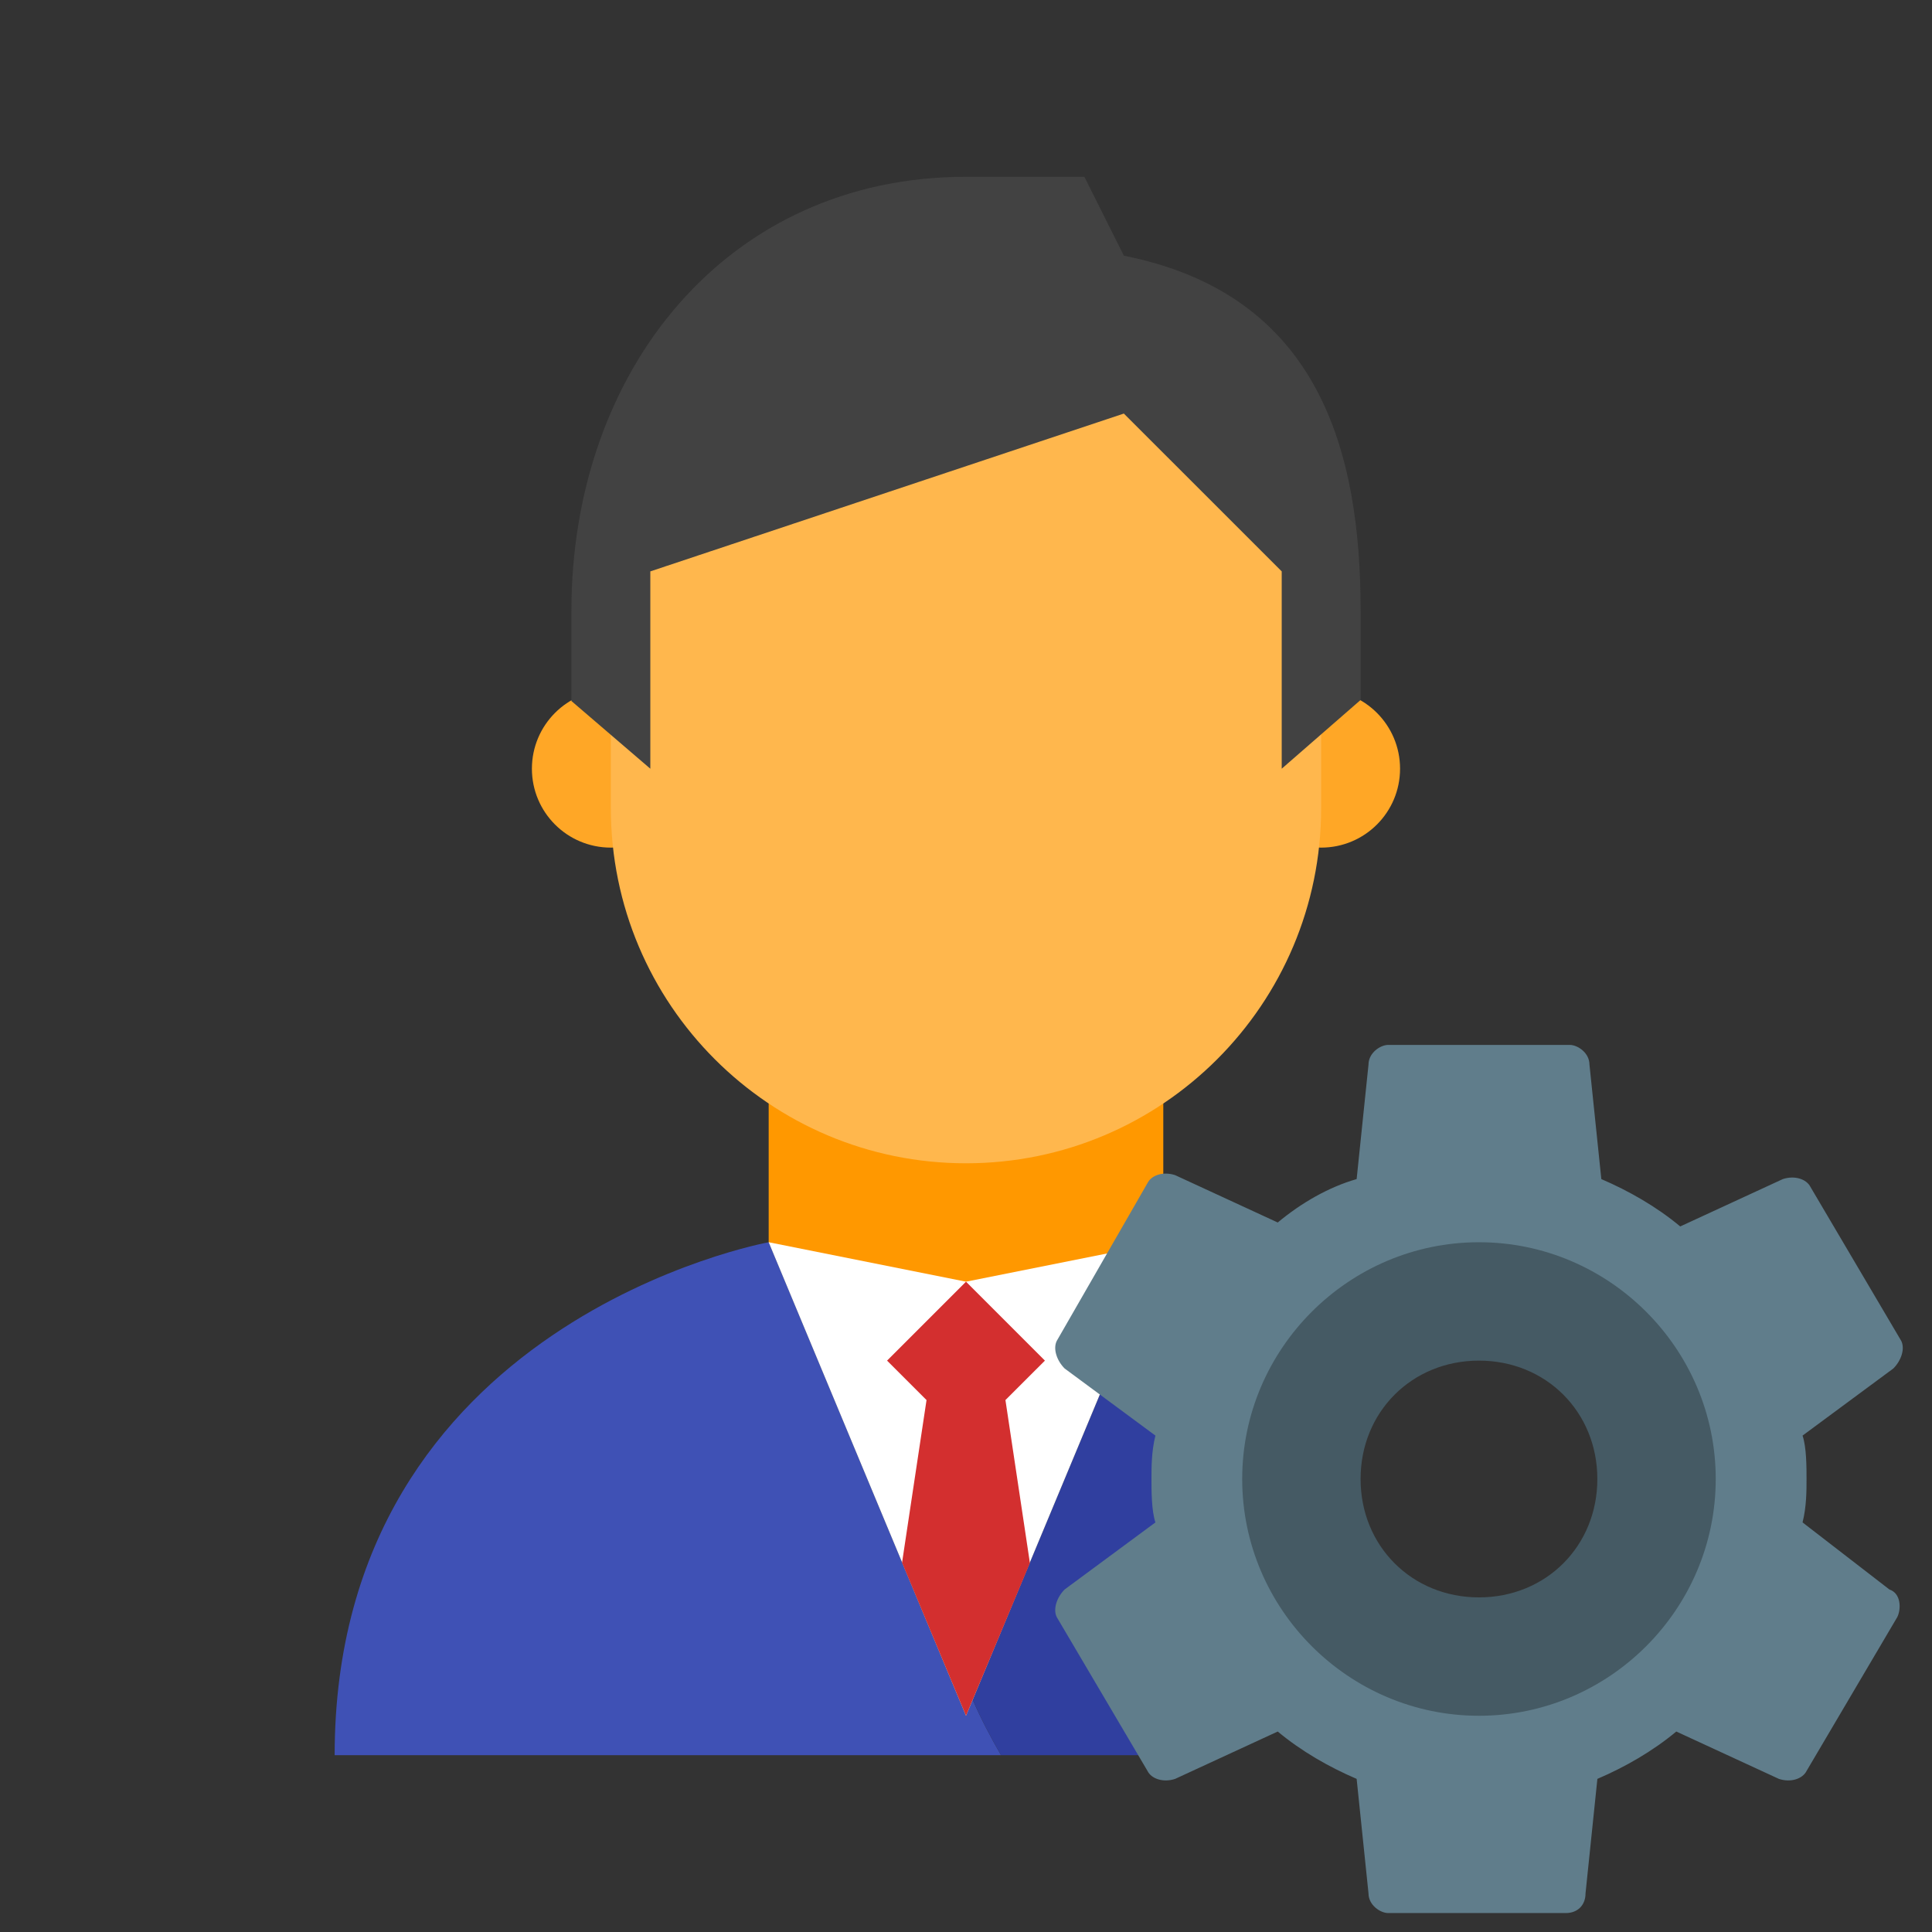 <svg width="51" height="51" viewBox="0 0 51 51" fill="none" xmlns="http://www.w3.org/2000/svg">
<rect x="0" y="0" width="51" height="51" fill="#333333" stroke="none"/>
<g id="icons8-management 1" clip-path="url(#clip0_75_3306)">
<path id="Vector" d="M25.5 45.292L20.292 32.792C20.292 32.792 8.834 34.865 8.834 46.333H26.425C26.151 45.859 25.897 45.374 25.676 44.868L25.5 45.292Z" fill="#3F51B5"/>
<path id="Vector_2" d="M34.094 37.427C34.427 36.422 35.064 35.555 35.889 34.923C33.218 33.258 30.709 32.792 30.709 32.792L25.676 44.868C25.897 45.373 26.15 45.859 26.425 46.333H31.75C31.75 46.333 33.925 37.934 34.094 37.427Z" fill="#303F9F"/>
<path id="Vector_3" d="M25.5 39.042L20.291 32.792V26.542H30.708V32.792L25.5 39.042Z" fill="#FF9800"/>
<path id="Vector_4" d="M36.958 20.292C36.958 21.444 36.025 22.375 34.875 22.375C33.723 22.375 32.791 21.444 32.791 20.292C32.791 19.141 33.723 18.208 34.875 18.208C36.025 18.208 36.958 19.141 36.958 20.292ZM18.208 20.292C18.208 19.141 17.275 18.208 16.125 18.208C14.973 18.208 14.041 19.141 14.041 20.292C14.041 21.444 14.973 22.375 16.125 22.375C17.275 22.375 18.208 21.444 18.208 20.292Z" fill="#FFA726"/>
<path id="Vector_5" d="M34.875 14.042C34.875 6.089 16.125 8.864 16.125 14.042V21.333C16.125 26.512 20.321 30.708 25.5 30.708C30.678 30.708 34.875 26.512 34.875 21.333V14.042Z" fill="#FFB74D"/>
<path id="Vector_6" d="M25.5 4.667C19.172 4.667 15.084 9.798 15.084 16.125V18.505L17.167 20.292V15.083L29.667 10.917L33.834 15.083V20.292L35.917 18.477V16.125C35.917 11.932 34.836 7.775 29.667 6.75L28.625 4.667H25.5Z" fill="#424242"/>
<path id="Vector_7" d="M25.5 45.292L20.291 32.792L25.5 33.833L30.708 32.792L25.5 45.292Z" fill="white"/>
<path id="Vector_8" d="M26.541 36.958L27.187 41.26L26.677 42.479L25.5 45.292L23.812 41.25L24.458 36.958L23.416 35.917L25.5 33.833L27.583 35.917L26.541 36.958Z" fill="#D32F2F"/>
<path id="Vector_9" d="M47.583 40.188C47.688 39.771 47.688 39.354 47.688 39.042C47.688 38.729 47.688 38.208 47.583 37.896L49.979 36.125C50.188 35.917 50.292 35.604 50.188 35.396L47.792 31.333C47.688 31.125 47.375 31.021 47.062 31.125L44.354 32.375C43.729 31.854 43 31.438 42.271 31.125L41.958 28.104C41.958 27.792 41.646 27.583 41.438 27.583H36.646C36.438 27.583 36.125 27.792 36.125 28.104L35.812 31.125C35.083 31.333 34.354 31.75 33.729 32.271L31.021 31.021C30.708 30.917 30.396 31.021 30.292 31.229L27.896 35.396C27.792 35.604 27.896 35.917 28.104 36.125L30.5 37.896C30.396 38.312 30.396 38.729 30.396 39.042C30.396 39.354 30.396 39.875 30.5 40.188L28.104 41.958C27.896 42.167 27.792 42.479 27.896 42.688L30.292 46.75C30.396 46.958 30.708 47.062 31.021 46.958L33.729 45.708C34.354 46.229 35.083 46.646 35.812 46.958L36.125 49.979C36.125 50.292 36.438 50.5 36.646 50.5H41.333C41.646 50.5 41.854 50.292 41.854 49.979L42.167 46.958C42.896 46.646 43.625 46.229 44.25 45.708L46.958 46.958C47.271 47.062 47.583 46.958 47.688 46.75L50.083 42.688C50.188 42.479 50.188 42.062 49.875 41.958L47.583 40.188ZM39.042 44.458C36.021 44.458 33.625 42.062 33.625 39.042C33.625 36.021 36.021 33.625 39.042 33.625C42.062 33.625 44.458 36.021 44.458 39.042C44.458 42.062 42.062 44.458 39.042 44.458Z" fill="#607D8B"/>
<path id="Vector_10" d="M39.041 32.792C35.604 32.792 32.791 35.604 32.791 39.042C32.791 42.479 35.604 45.292 39.041 45.292C42.479 45.292 45.291 42.479 45.291 39.042C45.291 35.604 42.479 32.792 39.041 32.792ZM39.041 42.167C37.271 42.167 35.916 40.812 35.916 39.042C35.916 37.271 37.271 35.917 39.041 35.917C40.812 35.917 42.166 37.271 42.166 39.042C42.166 40.812 40.812 42.167 39.041 42.167Z" fill="#455A64"/>
</g>
<defs>
<clipPath id="clip0_75_3306">
<rect width="50" height="50" fill="white" transform="translate(0.5 0.5)"/>
</clipPath>
</defs>
</svg>
